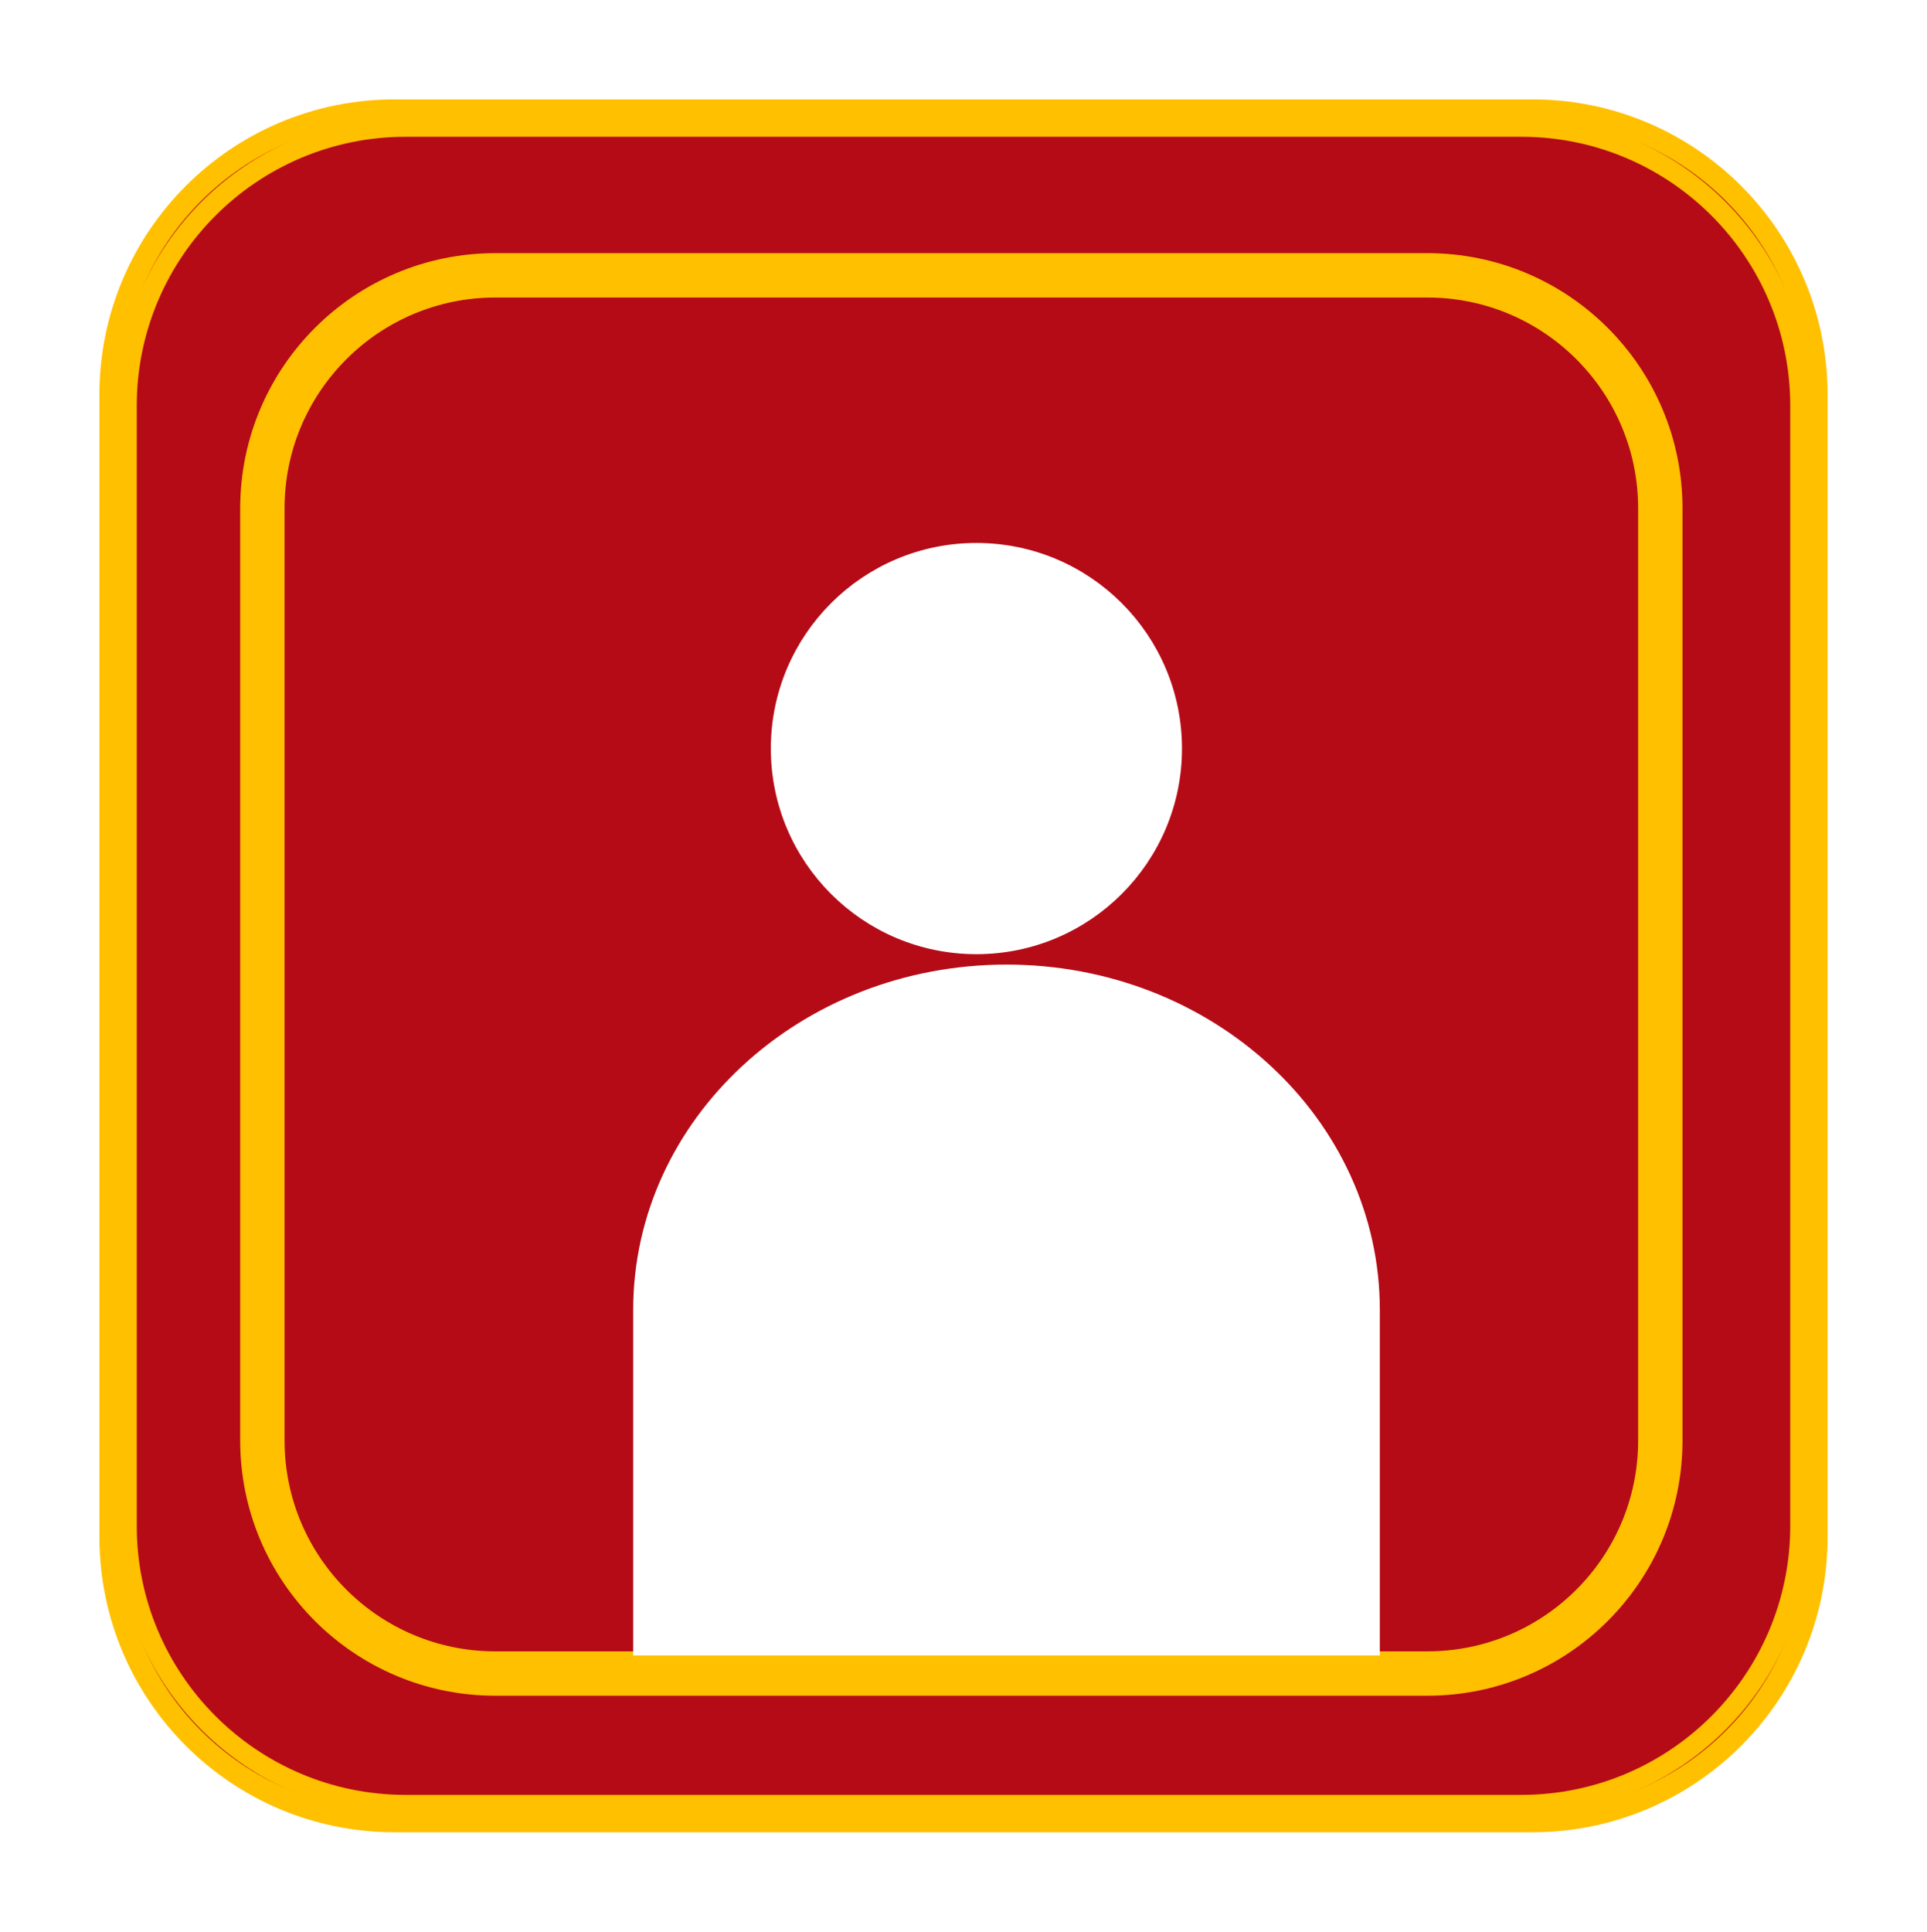 <svg width="448" height="449" xmlns="http://www.w3.org/2000/svg" xmlns:xlink="http://www.w3.org/1999/xlink" xml:space="preserve" overflow="hidden"><defs><filter id="fx0" x="-10%" y="-10%" width="120%" height="120%" filterUnits="userSpaceOnUse" primitiveUnits="userSpaceOnUse"><feComponentTransfer color-interpolation-filters="sRGB"><feFuncR type="discrete" tableValues="0 0"/><feFuncG type="discrete" tableValues="0 0"/><feFuncB type="discrete" tableValues="0 0"/><feFuncA type="linear" slope="0.4" intercept="0"/></feComponentTransfer><feGaussianBlur stdDeviation="7.639 7.639"/></filter><clipPath id="clip1"><rect x="3176" y="1440" width="448" height="449"/></clipPath><clipPath id="clip2"><rect x="-7" y="-7" width="463" height="463"/></clipPath><clipPath id="clip3"><rect x="0" y="0" width="450" height="451"/></clipPath></defs><g clip-path="url(#clip1)" transform="translate(-3176 -1440)"><g clip-path="url(#clip2)" filter="url(#fx0)" transform="translate(3175 1439)"><g clip-path="url(#clip3)"><path d="M26.61 92.731C26.61 56.208 56.218 26.6 92.741 26.6L357.259 26.6C393.782 26.6 423.39 56.208 423.39 92.731L423.39 358.269C423.39 394.792 393.782 424.4 357.259 424.4L92.741 424.4C56.218 424.4 26.61 394.792 26.61 358.269Z" stroke="#FFC000" stroke-width="5" stroke-miterlimit="8" fill="#B50B17" fill-rule="evenodd"/><path d="M58.74 117.041C58.74 86.527 83.477 61.79 113.991 61.79L334.989 61.79C365.503 61.79 390.24 86.527 390.24 117.041L390.24 338.039C390.24 368.553 365.503 393.29 334.989 393.29L113.991 393.29C83.477 393.29 58.74 368.553 58.74 338.039Z" stroke="#FFC000" stroke-width="11" stroke-miterlimit="8" fill="none" fill-rule="evenodd"/></g></g><path d="M3205.5 1534.33C3205.5 1498.53 3234.53 1469.5 3270.33 1469.5L3529.67 1469.5C3565.47 1469.5 3594.5 1498.53 3594.5 1534.33L3594.5 1794.67C3594.5 1830.47 3565.47 1859.5 3529.67 1859.5L3270.33 1859.5C3234.53 1859.5 3205.5 1830.47 3205.5 1794.67Z" stroke="#FFC000" stroke-width="4.583" stroke-miterlimit="8" fill="#B50B17" fill-rule="evenodd"/><path d="M3237 1558.17C3237 1528.25 3261.25 1504 3291.17 1504L3507.83 1504C3537.75 1504 3562 1528.25 3562 1558.17L3562 1774.83C3562 1804.75 3537.75 1829 3507.83 1829L3291.17 1829C3261.25 1829 3237 1804.75 3237 1774.83Z" stroke="#FFC000" stroke-width="10.312" stroke-miterlimit="8" fill="none" fill-rule="evenodd"/><path d="M3357.5 1614C3357.5 1588.87 3377.87 1568.5 3403 1568.5 3428.13 1568.5 3448.5 1588.87 3448.5 1614 3448.5 1639.13 3428.13 1659.5 3403 1659.5 3377.87 1659.5 3357.5 1639.13 3357.5 1614Z" stroke="#FFFFFF" stroke-width="4.583" stroke-miterlimit="8" fill="#FFFFFF" fill-rule="evenodd"/><path d="M3325.5 1822.5 3325.5 1744.5C3325.5 1701.42 3363.33 1666.5 3410 1666.5 3456.67 1666.5 3494.5 1701.42 3494.5 1744.5L3494.5 1822.5Z" stroke="#FFFFFF" stroke-width="4.583" stroke-miterlimit="8" fill="#FFFFFF" fill-rule="evenodd"/></g></svg>